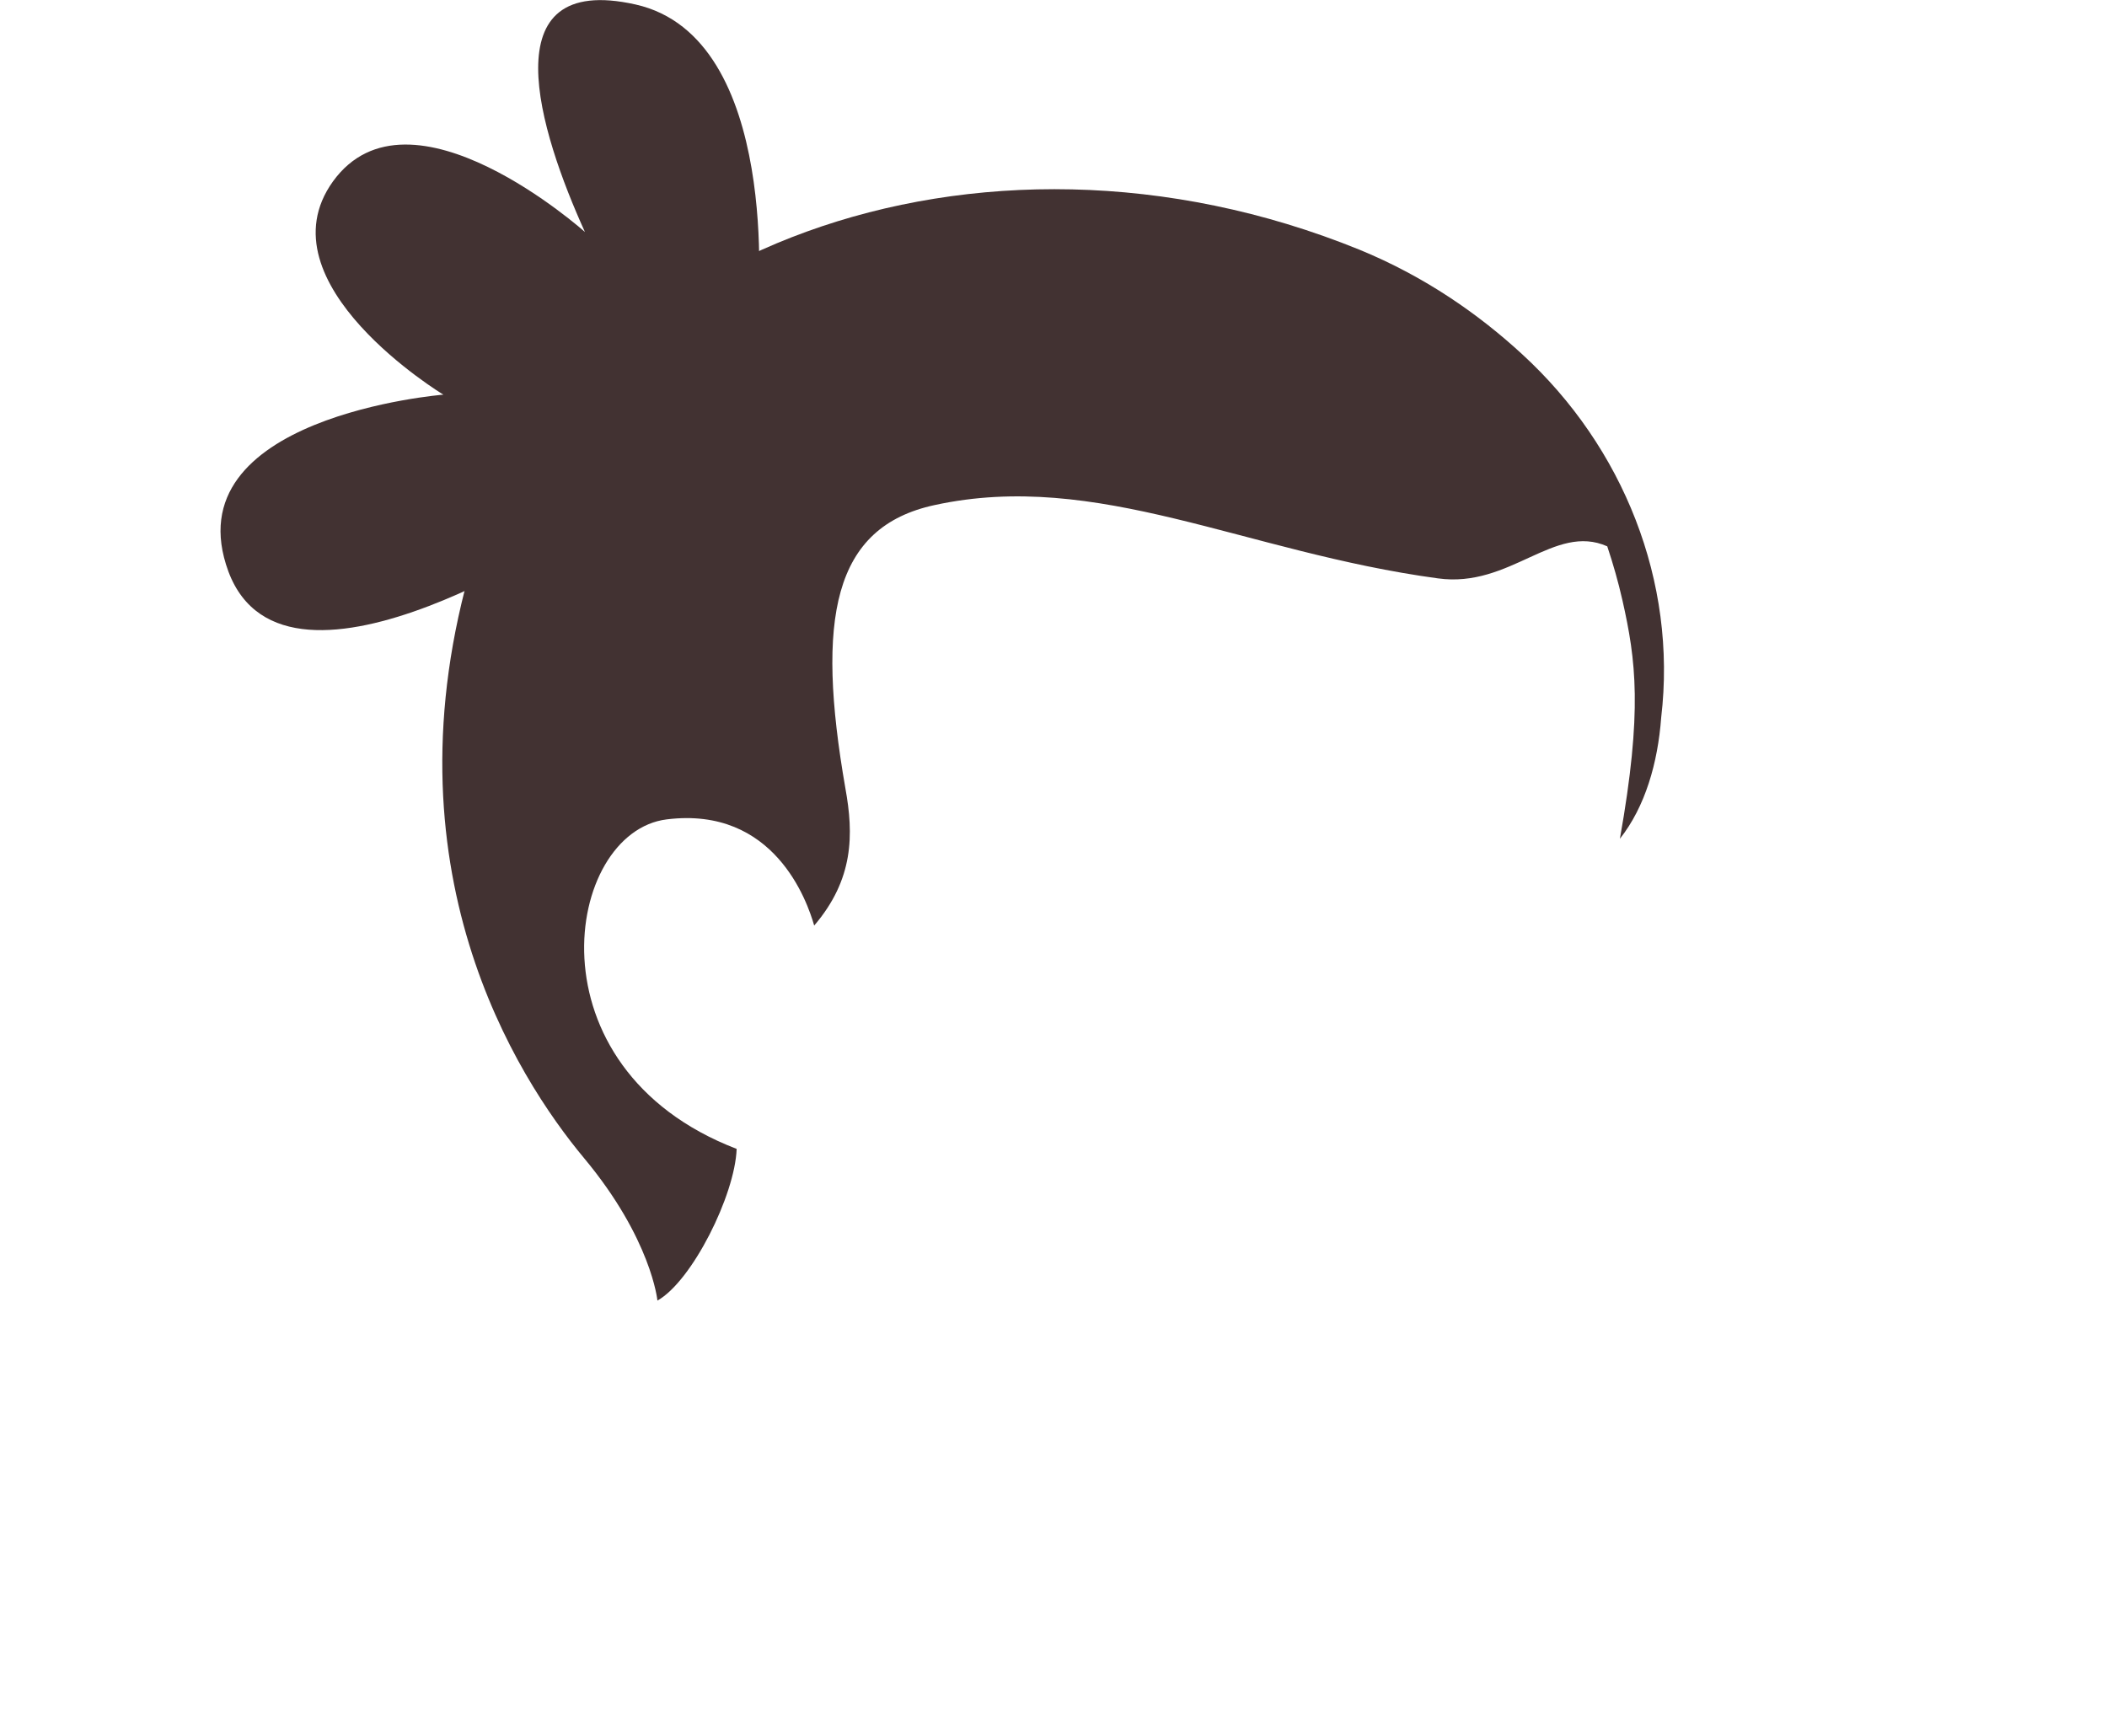 <svg width="250" height="206" viewBox="0 0 250 206" fill="none" xmlns="http://www.w3.org/2000/svg">
<path d="M192.205 99.531C194.905 84.331 194.105 78.331 192.505 71.231C192.005 69.031 191.405 66.931 190.705 64.831C184.405 62.031 179.205 69.831 170.605 68.631C147.705 65.531 130.205 55.731 110.905 59.931C98.805 62.531 96.805 73.431 100.305 93.531C101.305 99.031 101.305 104.331 96.605 109.831C95.805 107.031 91.905 95.631 79.105 97.231C67.005 98.731 62.405 126.731 87.405 136.331C87.205 141.831 82.105 152.031 78.005 154.331C78.005 154.331 77.305 147.031 69.305 137.431C61.305 127.831 45.305 102.931 56.105 66.531C66.905 30.131 115.805 11.131 161.305 29.631C169.105 32.831 175.505 37.331 180.605 42.031C192.605 53.031 199.005 69.031 197.105 85.131C196.705 90.531 195.205 95.731 192.205 99.531Z" fill="#423232"/>
<path d="M89.905 36.531C89.905 36.531 92.805 4.431 75.405 0.531C58.005 -3.369 64.005 15.631 69.405 27.531C69.405 27.531 48.605 8.931 39.505 21.531C30.805 33.631 52.605 46.831 52.605 46.831C52.605 46.831 20.305 49.431 27.105 67.831C34.005 86.231 69.405 62.231 69.405 62.231C69.405 62.231 89.805 43.431 89.905 36.531Z" fill="#423232"/>
</svg>
